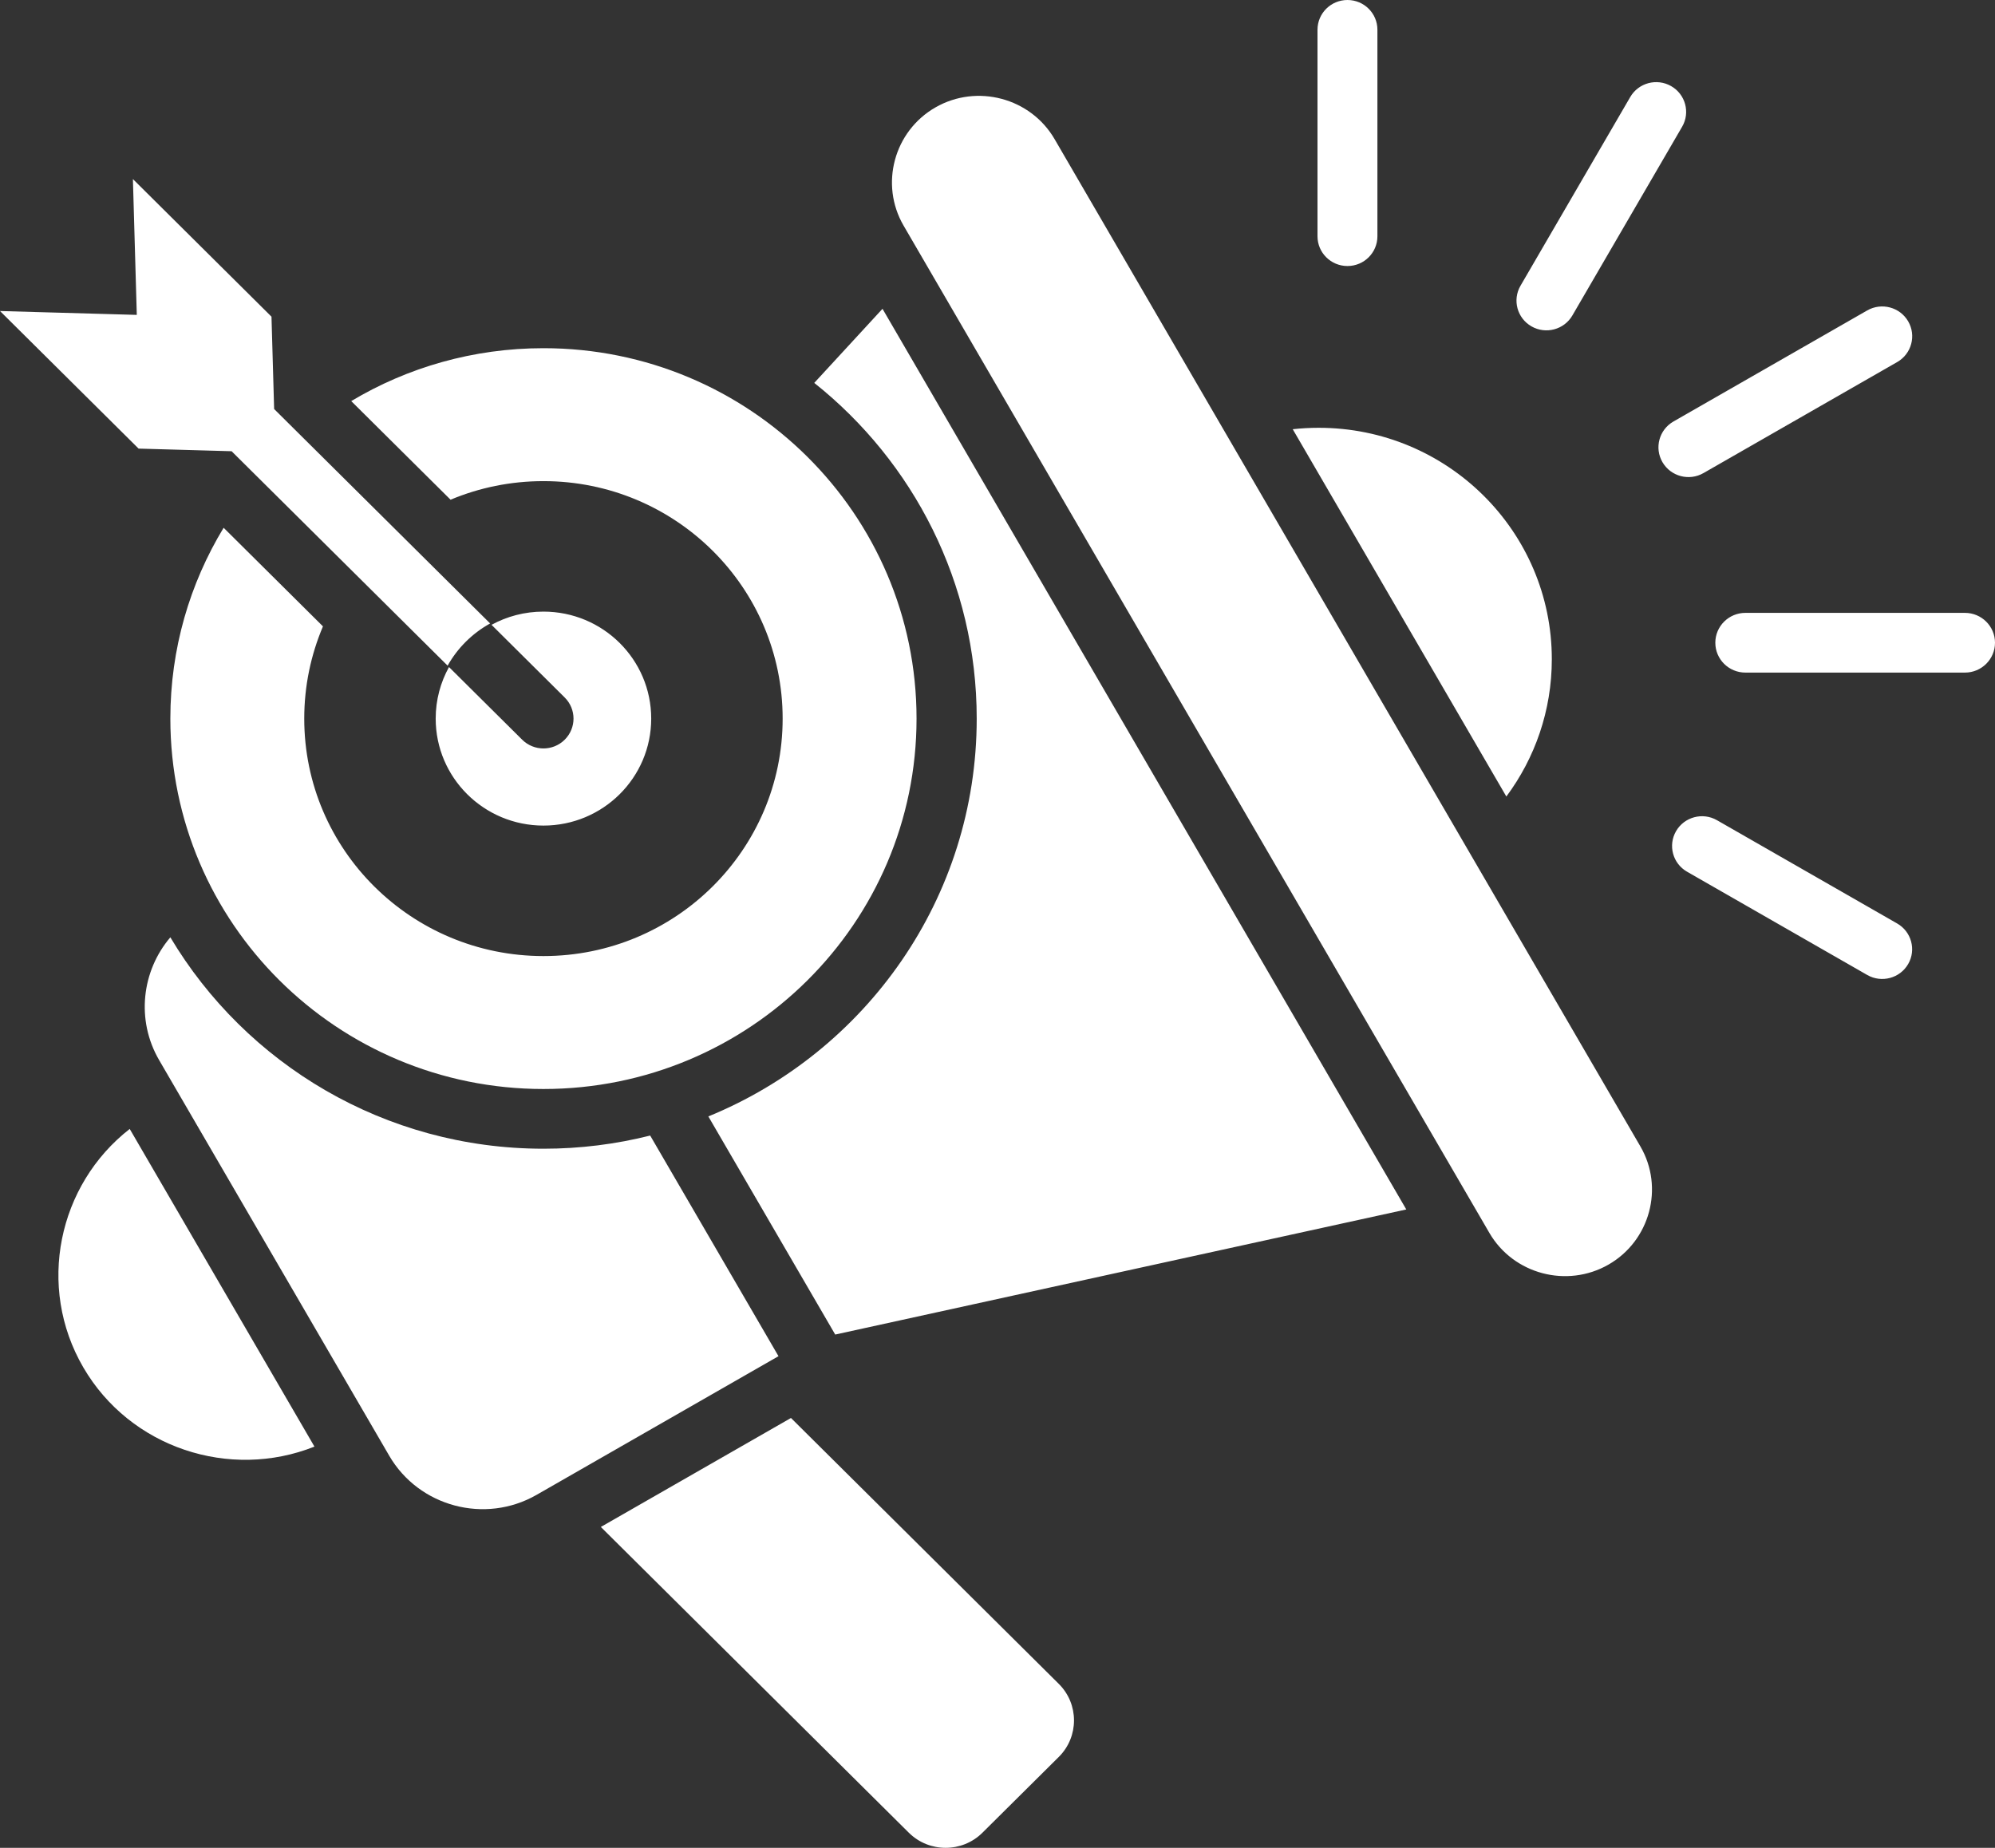<svg width="95" height="88" viewBox="0 0 95 88" fill="none" xmlns="http://www.w3.org/2000/svg">
<rect x="0" y="0" width="95" height="88" fill="#333333" stroke="none"/>
<path fill-rule="evenodd" clip-rule="evenodd" d="M14.974 68.892C10.943 70.499 6.196 68.954 3.965 65.117C1.733 61.28 2.76 56.426 6.177 53.764L14.974 68.892ZM11.029 21.489L6.6 21.364L0 14.812L6.514 14.996L6.329 8.528L12.928 15.081L13.054 19.479L23.34 29.691C22.491 30.16 21.788 30.859 21.315 31.701L11.029 21.489ZM25.878 29.127C24.982 29.127 24.139 29.355 23.406 29.756L26.891 33.217C27.45 33.772 27.45 34.672 26.891 35.227C26.332 35.782 25.425 35.782 24.866 35.227L21.381 31.767C20.977 32.495 20.747 33.332 20.747 34.222C20.747 37.036 23.044 39.317 25.878 39.317C28.712 39.317 31.01 37.036 31.01 34.222C31.01 31.408 28.713 29.127 25.878 29.127ZM25.878 16.582C22.53 16.582 19.398 17.503 16.725 19.101L21.455 23.798C22.815 23.228 24.31 22.913 25.878 22.913C32.169 22.913 37.269 27.976 37.269 34.222C37.269 40.468 32.169 45.531 25.878 45.531C19.588 45.531 14.488 40.467 14.488 34.222C14.488 32.664 14.806 31.181 15.379 29.83L10.649 25.134C9.038 27.788 8.112 30.898 8.112 34.222C8.112 43.964 16.066 51.862 25.878 51.862C35.691 51.862 43.645 43.964 43.645 34.222C43.645 24.48 35.691 16.582 25.878 16.582ZM81.119 22.529C80.436 22.922 79.562 22.69 79.166 22.012C78.771 21.334 79.004 20.466 79.687 20.074L88.913 14.785C89.595 14.393 90.47 14.624 90.865 15.302C91.26 15.98 91.028 16.848 90.345 17.241L81.119 22.529ZM65.591 11.253C65.591 12.035 64.953 12.669 64.165 12.669C63.377 12.669 62.738 12.035 62.738 11.253V1.416C62.738 0.634 63.377 0 64.165 0C64.953 0 65.591 0.634 65.591 1.416V11.253ZM74.876 15.022L80.103 6.033C80.495 5.355 80.26 4.49 79.577 4.1C78.894 3.711 78.022 3.944 77.63 4.622L72.403 13.611C72.011 14.289 72.246 15.154 72.929 15.544C73.612 15.933 74.483 15.7 74.876 15.022ZM80.338 41.515C79.655 41.126 79.42 40.26 79.812 39.582C80.205 38.904 81.076 38.67 81.759 39.06L90.339 43.978C91.022 44.368 91.257 45.233 90.865 45.911C90.472 46.589 89.601 46.823 88.918 46.433L80.338 41.515ZM83.114 32.031C82.323 32.031 81.682 31.394 81.682 30.609C81.682 29.824 82.323 29.187 83.114 29.187H93.568C94.359 29.187 95 29.824 95 30.609C95 31.394 94.359 32.031 93.568 32.031H83.114ZM76.594 60.225C74.617 61.358 72.066 60.68 70.924 58.717L43.027 10.743C41.886 8.78 42.569 6.247 44.547 5.114C46.524 3.981 49.075 4.66 50.217 6.623L78.114 54.596C79.255 56.559 78.571 59.092 76.594 60.225ZM8.112 44.638C6.751 46.234 6.467 48.575 7.578 50.486L18.534 69.326C19.948 71.757 23.099 72.595 25.548 71.192L37.071 64.586L30.961 54.079C29.335 54.488 27.632 54.706 25.878 54.706C18.316 54.705 11.704 50.663 8.112 44.638ZM39.772 63.556L33.731 53.168C41.23 50.1 46.51 42.773 46.51 34.222C46.51 27.755 43.489 21.988 38.774 18.235L42.024 14.706L66.966 57.598L39.772 63.556ZM71.731 37.933C73.091 36.104 73.896 33.842 73.896 31.394C73.896 25.308 68.926 20.373 62.796 20.373C62.378 20.373 61.965 20.396 61.559 20.441L71.731 37.933ZM28.611 72.719L37.665 67.529L50.42 80.193C51.384 81.15 51.384 82.712 50.42 83.669L46.781 87.282C45.816 88.239 44.244 88.239 43.279 87.282L28.611 72.719Z" fill="white"/>
</svg>

